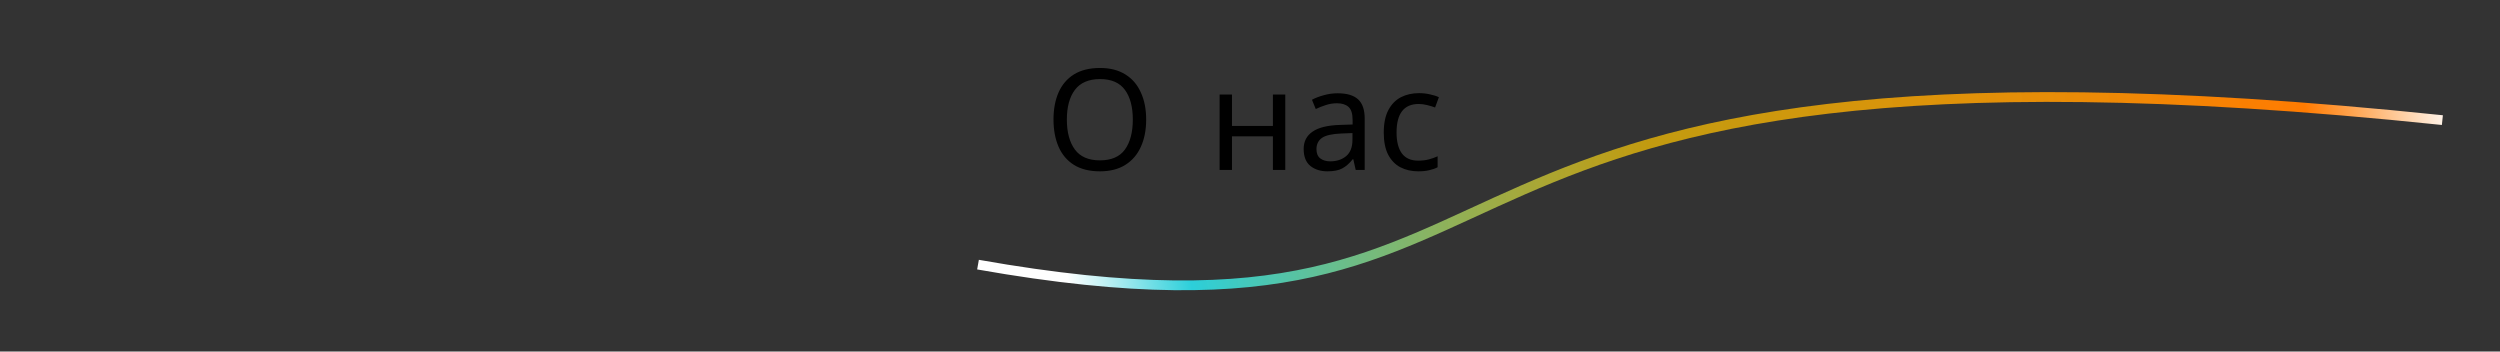 <svg width="1280" height="180" viewBox="0 0 1280 180" fill="none" xmlns="http://www.w3.org/2000/svg">
<rect x="0" y="0" width="1280" height="180" fill="#333333" stroke="none"/>
<g clip-path="url(#clip0_619_28)">
<path d="M1250.5 61.5C676 1.5 820 192 500.738 135.487" stroke="url(#paint0_linear_619_28)" stroke-width="5"/>
<path d="M586.84 61.224C586.84 66.552 585.928 71.208 584.104 75.192C582.328 79.128 579.688 82.2 576.184 84.408C572.68 86.616 568.336 87.72 563.152 87.72C557.824 87.72 553.384 86.616 549.832 84.408C546.328 82.2 543.712 79.104 541.984 75.12C540.256 71.136 539.392 66.48 539.392 61.152C539.392 55.872 540.256 51.264 541.984 47.328C543.712 43.392 546.328 40.32 549.832 38.112C553.384 35.904 557.848 34.8 563.224 34.8C568.36 34.8 572.68 35.904 576.184 38.112C579.688 40.272 582.328 43.344 584.104 47.328C585.928 51.264 586.84 55.896 586.84 61.224ZM546.232 61.224C546.232 67.704 547.6 72.816 550.336 76.56C553.072 80.256 557.344 82.104 563.152 82.104C569.008 82.104 573.28 80.256 575.968 76.56C578.656 72.816 580 67.704 580 61.224C580 54.744 578.656 49.68 575.968 46.032C573.28 42.336 569.032 40.488 563.224 40.488C557.416 40.488 553.12 42.336 550.336 46.032C547.6 49.68 546.232 54.744 546.232 61.224ZM630.776 48.408V64.464H651.728V48.408H658.064V87H651.728V69.792H630.776V87H624.44V48.408H630.776ZM684.9 47.76C689.604 47.76 693.084 48.792 695.34 50.856C697.596 52.92 698.724 56.208 698.724 60.72V87H694.116L692.892 81.528H692.604C690.924 83.64 689.148 85.2 687.276 86.208C685.452 87.216 682.908 87.72 679.644 87.72C676.14 87.72 673.236 86.808 670.932 84.984C668.628 83.112 667.476 80.208 667.476 76.272C667.476 72.432 668.988 69.48 672.012 67.416C675.036 65.304 679.692 64.152 685.98 63.96L692.532 63.744V61.44C692.532 58.224 691.836 55.992 690.444 54.744C689.052 53.496 687.084 52.872 684.54 52.872C682.524 52.872 680.604 53.184 678.78 53.808C676.956 54.384 675.252 55.056 673.668 55.824L671.724 51.072C673.404 50.16 675.396 49.392 677.7 48.768C680.004 48.096 682.404 47.76 684.9 47.76ZM686.772 68.352C681.972 68.544 678.636 69.312 676.764 70.656C674.94 72 674.028 73.896 674.028 76.344C674.028 78.504 674.676 80.088 675.972 81.096C677.316 82.104 679.02 82.608 681.084 82.608C684.348 82.608 687.06 81.72 689.22 79.944C691.38 78.12 692.46 75.336 692.46 71.592V68.136L686.772 68.352ZM726.123 87.72C722.715 87.72 719.667 87.024 716.979 85.632C714.339 84.24 712.251 82.08 710.715 79.152C709.227 76.224 708.483 72.48 708.483 67.92C708.483 63.168 709.275 59.304 710.859 56.328C712.443 53.352 714.579 51.168 717.267 49.776C720.003 48.384 723.099 47.688 726.555 47.688C728.523 47.688 730.419 47.904 732.243 48.336C734.067 48.72 735.555 49.2 736.707 49.776L734.763 55.032C733.611 54.6 732.267 54.192 730.731 53.808C729.195 53.424 727.755 53.232 726.411 53.232C718.827 53.232 715.035 58.104 715.035 67.848C715.035 72.504 715.947 76.08 717.771 78.576C719.643 81.024 722.403 82.248 726.051 82.248C728.163 82.248 730.011 82.032 731.595 81.6C733.227 81.168 734.715 80.64 736.059 80.016V85.632C734.763 86.304 733.323 86.808 731.739 87.144C730.203 87.528 728.331 87.72 726.123 87.72Z" fill="black"/>
</g>
<defs>
<linearGradient id="paint0_linear_619_28" x1="1257.86" y1="58.922" x2="455.594" y2="182.112" gradientUnits="userSpaceOnUse">
<stop stop-color="white"/>
<stop offset="0.094" stop-color="#FF7B01"/>
<stop offset="0.507" stop-color="#FFC701" stop-opacity="0.7"/>
<stop offset="0.805" stop-color="#2CCFDA"/>
<stop offset="0.882" stop-color="white"/>
</linearGradient>
<clipPath id="clip0_619_28">
<rect width="1280" height="180" fill="white"/>
</clipPath>
</defs>
</svg>
